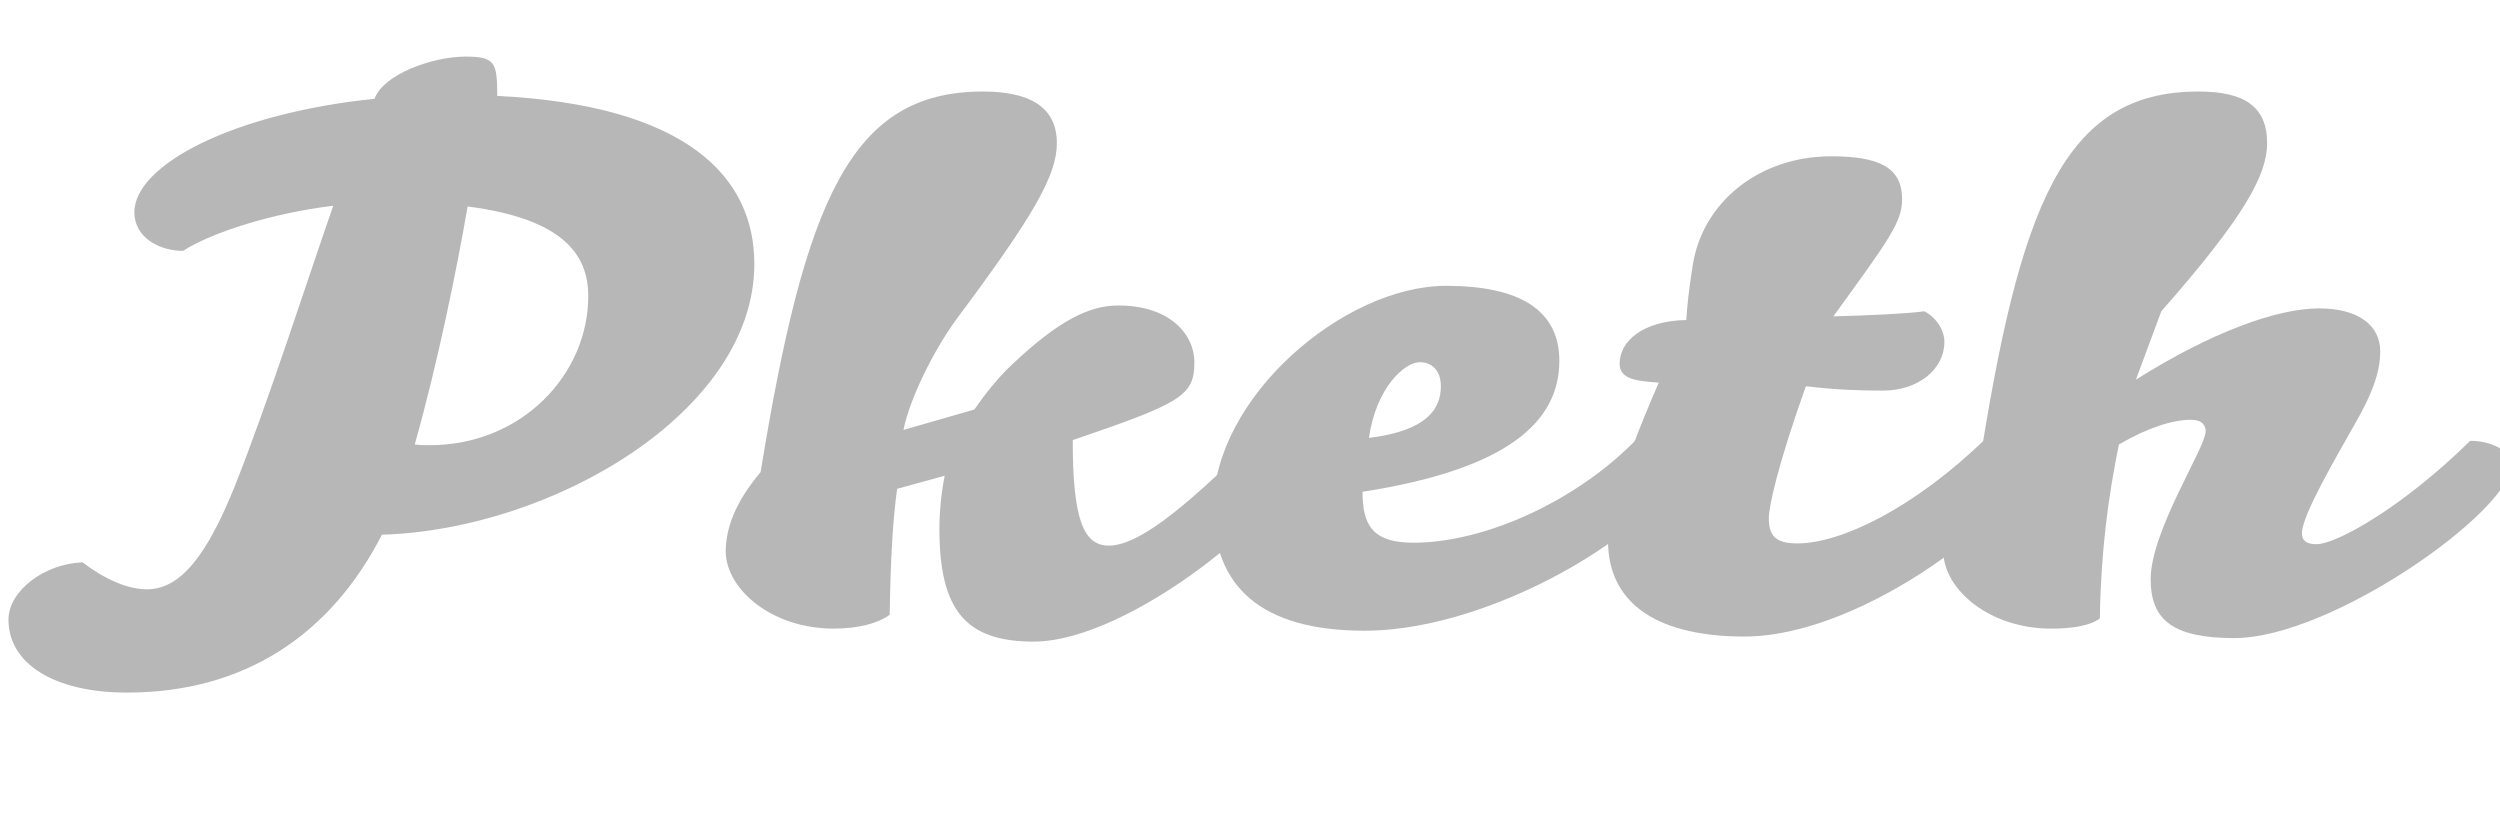 <?xml version="1.0" encoding="utf-8"?>
<!-- Generator: Adobe Illustrator 15.1.0, SVG Export Plug-In  -->
<!DOCTYPE svg PUBLIC "-//W3C//DTD SVG 1.1//EN" "http://www.w3.org/Graphics/SVG/1.1/DTD/svg11.dtd">
<svg version="1.1"
	 xmlns="http://www.w3.org/2000/svg" xmlns:xlink="http://www.w3.org/1999/xlink" xmlns:a="http://ns.adobe.com/AdobeSVGViewerExtensions/3.0/"
	 x="0px" y="0px" width="79px" height="26px" viewBox="-0.268 -1.789 79 26"
	 overflow="visible" enable-background="new -0.268 -1.789 79 26" xml:space="preserve">
<defs>
</defs>
<path fill="#B7B7B7" d="M15.445,1.241c5.984,0.299,8.124,2.552,8.124,5.312c0,4.668-6.385,8.393-11.768,8.555
	c-1.638,3.195-4.379,4.989-8.057,4.989C1.437,20.097,0,19.177,0,17.796c0-0.919,1.137-1.771,2.34-1.815
	c0.702,0.528,1.404,0.852,2.039,0.852c1.07,0,1.906-1.104,2.775-3.266c1.07-2.69,2.273-6.461,3.109-8.854
	c-1.906,0.23-3.811,0.828-4.747,1.426c-0.735,0-1.538-0.414-1.538-1.219c0-1.495,3.109-3.127,7.589-3.587
	C11.835,0.574,13.372,0,14.442,0C15.378,0,15.445,0.184,15.445,1.241z M14.509,4.736c-0.334,1.932-0.936,4.921-1.671,7.52
	c0.167,0.023,0.368,0.023,0.468,0.023c2.909,0,5.015-2.231,5.015-4.714C18.32,6.277,17.551,5.128,14.509,4.736z"/>
<path fill="#B7B7B7" d="M30.789,1.103c1.438,0,2.34,0.46,2.34,1.633c0,1.012-0.735,2.299-3.176,5.565
	c-0.735,1.012-1.471,2.506-1.672,3.495l2.24-0.644c0.334-0.483,0.735-0.989,1.17-1.402c1.504-1.426,2.474-1.886,3.377-1.886
	c1.638,0,2.407,0.92,2.407,1.793c0,1.058-0.401,1.288-3.845,2.46c0,2.484,0.334,3.335,1.137,3.335c0.87,0,2.207-0.989,4.547-3.312
	c0.635,0,1.303,0.252,1.303,0.713c0,1.334-5.148,5.633-8.224,5.633c-2.14,0-2.976-0.988-2.976-3.562c0-0.576,0.067-1.174,0.167-1.68
	l-1.504,0.414c-0.134,1.035-0.201,2.023-0.234,3.979c-0.368,0.275-1.003,0.438-1.772,0.438c-1.939,0-3.376-1.22-3.41-2.415
	c0-0.713,0.267-1.541,1.103-2.53C25.172,4.529,26.609,1.103,30.789,1.103z"/>
<path fill="#B7B7B7" d="M38.076,14.256c0-3.472,4.111-7.013,7.355-7.013c2.307,0,3.576,0.759,3.576,2.369
	c0,1.932-1.639,3.426-6.219,4.139c0,1.035,0.301,1.61,1.604,1.61c2.272,0,5.215-1.334,7.121-3.336
	c0.803,0.023,1.271,0.393,1.271,0.761c0,1.7-5.582,5.356-9.929,5.356C39.58,18.143,38.076,16.74,38.076,14.256z M44.595,9.657
	c-0.469,0-1.371,0.782-1.605,2.392c1.873-0.23,2.273-0.943,2.273-1.633C45.263,9.933,44.996,9.657,44.595,9.657z"/>
<path fill="#B7B7B7" d="M52.15,10.301c-0.67-0.046-1.238-0.092-1.238-0.598c0-0.712,0.736-1.356,2.107-1.379
	c0.033-0.483,0.066-0.851,0.199-1.702c0.302-2.023,2.106-3.472,4.381-3.472c1.537,0,2.24,0.368,2.24,1.356
	c0,0.713-0.402,1.265-2.174,3.702c1.037-0.023,2.439-0.092,2.875-0.161c0.4,0.207,0.635,0.621,0.635,0.966
	c0,0.874-0.836,1.541-1.938,1.541c-0.769,0-1.471-0.023-2.44-0.138c-0.901,2.529-1.17,3.816-1.17,4.162
	c0,0.553,0.201,0.805,0.902,0.805c1.371,0,3.678-1.104,5.951-3.311c0.635,0,1.337,0.32,1.337,0.781c0,1.356-5.114,5.473-8.96,5.473
	c-2.574,0-4.312-0.92-4.312-3.035C50.544,14.624,50.878,13.222,52.15,10.301z"/>
<path fill="#B7B7B7" d="M69.199,1.103c1.438,0,2.174,0.46,2.174,1.633c0,1.012-0.736,2.346-3.344,5.312l-0.803,2.161
	c2.406-1.518,4.48-2.253,5.783-2.253c1.271,0,1.938,0.552,1.938,1.357c0,0.713-0.301,1.426-0.803,2.299
	c-0.567,1.011-1.671,2.875-1.671,3.449c0,0.254,0.167,0.346,0.468,0.346c0.603,0,2.675-1.127,4.849-3.266
	c0.635,0,1.303,0.299,1.303,0.76c0,1.447-5.682,5.474-8.758,5.474c-1.974,0-2.642-0.599-2.642-1.863
	c0-1.518,1.738-4.161,1.738-4.668c0-0.184-0.101-0.368-0.47-0.368c-0.567,0-1.371,0.251-2.272,0.782
	c-0.334,1.634-0.567,3.356-0.603,5.496c-0.301,0.229-0.869,0.322-1.537,0.322c-1.938,0-3.377-1.22-3.409-2.415
	c0-0.713,0.267-1.541,1.103-2.53C63.548,4.736,64.919,1.103,69.199,1.103z"/>
</svg>
